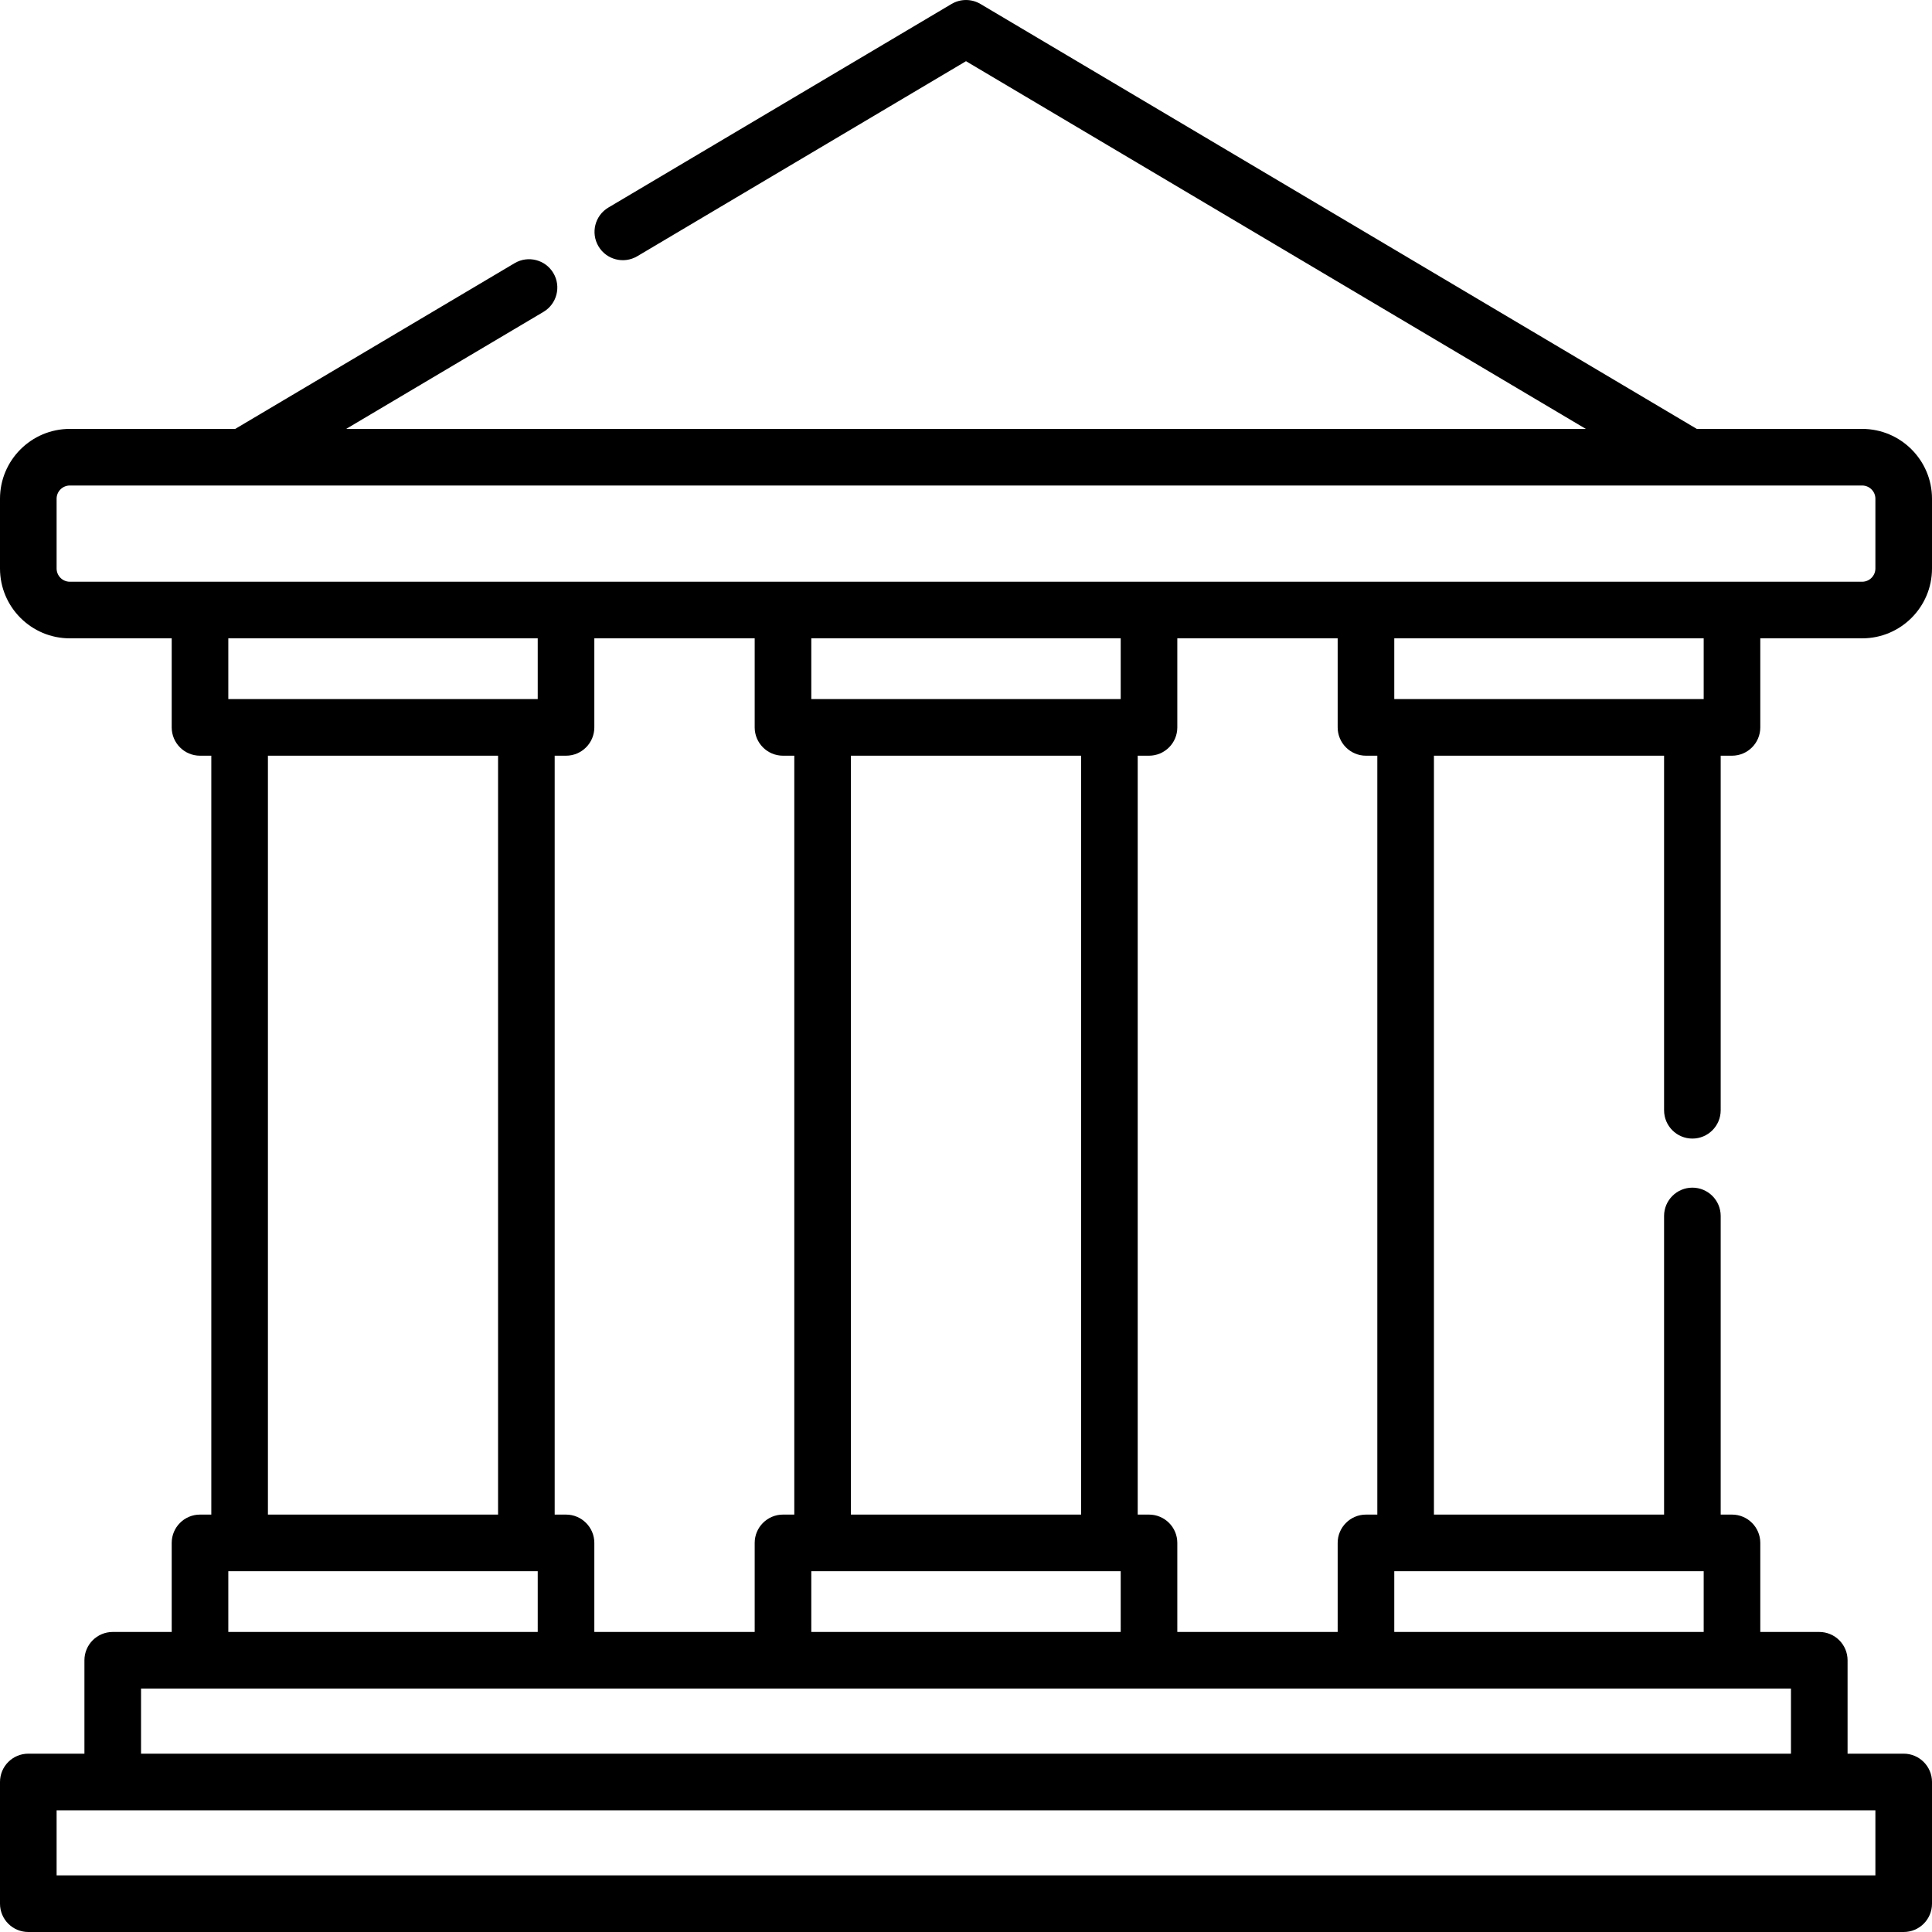 <svg width="40" height="40" viewBox="0 0 40 40" fill="none" xmlns="http://www.w3.org/2000/svg">
  <path d="M35.039 23.573C35.362 23.573 35.625 23.311 35.625 22.987V15.646H35.859C36.183 15.646 36.445 15.383 36.445 15.06V13.216H38.555C39.352 13.216 40 12.568 40 11.771V10.325C40 9.529 39.352 8.88 38.555 8.88H35.13L20.299 0.082C20.115 -0.027 19.885 -0.027 19.701 0.082L12.596 4.297C12.317 4.462 12.226 4.822 12.391 5.1C12.556 5.378 12.915 5.47 13.194 5.305L20 1.267L32.833 8.88H7.167L11.252 6.457C11.53 6.292 11.622 5.932 11.457 5.654C11.292 5.375 10.932 5.284 10.654 5.449L4.87 8.88H1.445C0.648 8.88 0 9.529 0 10.325V11.77C0 12.568 0.648 13.216 1.445 13.216H3.555V15.06C3.555 15.383 3.817 15.646 4.141 15.646H4.375V31.358H4.141C3.817 31.358 3.555 31.621 3.555 31.944V33.788H2.334C2.01 33.788 1.748 34.05 1.748 34.374V36.308H0.586C0.262 36.308 0 36.57 0 36.894V39.414C0 39.738 0.262 40 0.586 40H39.414C39.737 40 40 39.738 40 39.414V36.894C40 36.571 39.737 36.308 39.414 36.308H38.252V34.374C38.252 34.05 37.989 33.788 37.666 33.788H36.445V31.944C36.445 31.621 36.183 31.358 35.859 31.358H35.625V25.175C35.625 24.851 35.362 24.589 35.039 24.589C34.716 24.589 34.453 24.851 34.453 25.175V31.358H29.688V15.646H34.453V22.987C34.453 23.311 34.716 23.573 35.039 23.573ZM1.172 11.77V10.325C1.172 10.175 1.295 10.052 1.445 10.052H38.554C38.705 10.052 38.828 10.175 38.828 10.325V11.77C38.828 11.921 38.705 12.044 38.554 12.044H1.445C1.295 12.044 1.172 11.921 1.172 11.77ZM12.305 33.788V31.944C12.305 31.621 12.042 31.358 11.719 31.358H11.484V15.646H11.719C12.042 15.646 12.305 15.383 12.305 15.06V13.216H15.625V15.06C15.625 15.383 15.887 15.646 16.211 15.646H16.445V31.358H16.211C15.887 31.358 15.625 31.621 15.625 31.944V33.788H12.305ZM16.797 32.53H23.203V33.788H16.797V32.53ZM22.383 31.358H17.617V15.646H22.383V31.358ZM23.203 14.474H16.797V13.216H23.203V14.474ZM11.133 13.216V14.474H4.727V13.216H11.133ZM5.547 15.646H10.312V31.358H5.547V15.646ZM4.727 32.53H11.133V33.788H4.727V32.53ZM38.828 38.828H1.172V37.48H38.828V38.828ZM37.08 36.308H2.92V34.96H37.08V36.308ZM35.273 32.53V33.788H28.867V32.53H35.273ZM28.516 31.358H28.281C27.958 31.358 27.695 31.621 27.695 31.944V33.788H24.375V31.944C24.375 31.621 24.113 31.358 23.789 31.358H23.555V15.646H23.789C24.113 15.646 24.375 15.383 24.375 15.06V13.216H27.695V15.06C27.695 15.383 27.958 15.646 28.281 15.646H28.516V31.358ZM28.867 14.474V13.216H35.273V14.474H28.867Z" fill="currentColor" />
</svg>